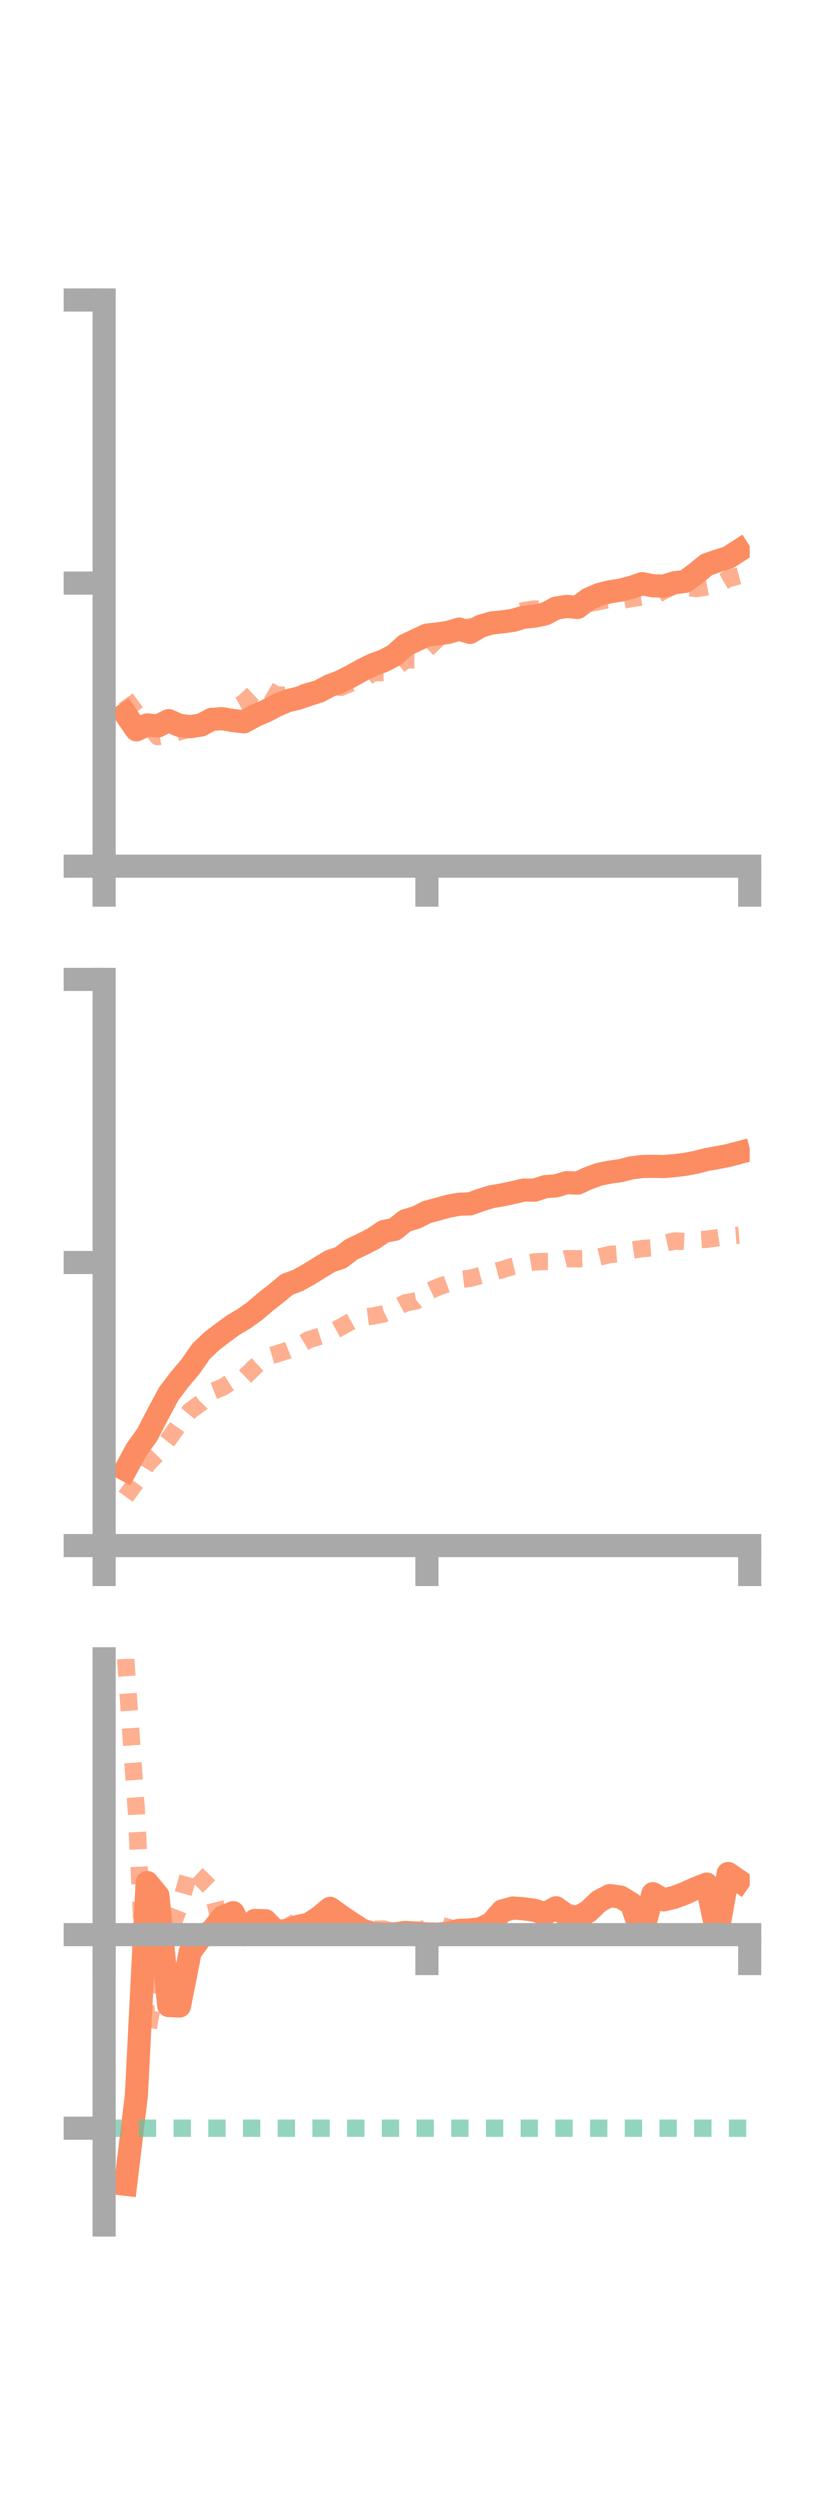 <?xml version="1.0" encoding="utf-8" standalone="no"?>
<!DOCTYPE svg PUBLIC "-//W3C//DTD SVG 1.1//EN"
  "http://www.w3.org/Graphics/SVG/1.1/DTD/svg11.dtd">
<!-- Created with matplotlib (https://matplotlib.org/) -->
<svg height="216pt" version="1.1" viewBox="0 0 72 216" width="72pt" xmlns="http://www.w3.org/2000/svg" xmlns:xlink="http://www.w3.org/1999/xlink">
 <defs>
  <style type="text/css">*{stroke-linecap:butt;stroke-linejoin:round;}</style>
 </defs>
 <g id="figure_1">
  <g id="patch_1">
   <path d="M 0 216 
L 72 216 
L 72 0 
L 0 0 
z
" style="fill:none;"/>
  </g>
  <g id="axes_1">
   <g id="patch_2">
    <path d="M 9 74.838 
L 64.8 74.838 
L 64.8 25.92 
L 9 25.92 
z
" style="fill:none;"/>
   </g>
   <g id="matplotlib.axis_1">
    <g id="xtick_1">
     <g id="line2d_1">
      <defs>
       <path d="M 0 0 
L 0 3.5 
" id="m101fa2af27" style="stroke:#a9a9a9;stroke-width:2;"/>
      </defs>
      <g>
       <use style="fill:#a9a9a9;stroke:#a9a9a9;stroke-width:2;" x="9" xlink:href="#m101fa2af27" y="74.838"/>
      </g>
     </g>
    </g>
    <g id="xtick_2">
     <g id="line2d_2">
      <g>
       <use style="fill:#a9a9a9;stroke:#a9a9a9;stroke-width:2;" x="36.9" xlink:href="#m101fa2af27" y="74.838"/>
      </g>
     </g>
    </g>
    <g id="xtick_3">
     <g id="line2d_3">
      <g>
       <use style="fill:#a9a9a9;stroke:#a9a9a9;stroke-width:2;" x="64.8" xlink:href="#m101fa2af27" y="74.838"/>
      </g>
     </g>
    </g>
   </g>
   <g id="matplotlib.axis_2">
    <g id="ytick_1">
     <g id="line2d_4">
      <defs>
       <path d="M 0 0 
L -3.5 0 
" id="m5a9e493a81" style="stroke:#a9a9a9;stroke-width:2;"/>
      </defs>
      <g>
       <use style="fill:#a9a9a9;stroke:#a9a9a9;stroke-width:2;" x="9" xlink:href="#m5a9e493a81" y="74.838"/>
      </g>
     </g>
    </g>
    <g id="ytick_2">
     <g id="line2d_5">
      <g>
       <use style="fill:#a9a9a9;stroke:#a9a9a9;stroke-width:2;" x="9" xlink:href="#m5a9e493a81" y="50.379"/>
      </g>
     </g>
    </g>
    <g id="ytick_3">
     <g id="line2d_6">
      <g>
       <use style="fill:#a9a9a9;stroke:#a9a9a9;stroke-width:2;" x="9" xlink:href="#m5a9e493a81" y="25.92"/>
      </g>
     </g>
    </g>
   </g>
   <g id="line2d_7">
    <path clip-path="url(#p5e8850025d)" d="M 10.86 61.705 
L 11.79 63.056 
L 12.72 62.632 
L 13.65 62.723 
L 14.58 62.262 
L 15.51 62.672 
L 16.44 62.786 
L 17.37 62.646 
L 18.3 62.149 
L 19.23 62.098 
L 20.16 62.258 
L 21.09 62.367 
L 22.02 61.846 
L 22.95 61.45 
L 23.88 60.96 
L 24.81 60.557 
L 25.74 60.338 
L 26.67 60.017 
L 27.6 59.718 
L 28.53 59.228 
L 29.46 58.88 
L 30.39 58.402 
L 31.32 57.882 
L 32.25 57.422 
L 33.18 57.088 
L 34.11 56.592 
L 35.04 55.749 
L 35.97 55.306 
L 36.9 54.873 
L 37.83 54.773 
L 38.76 54.636 
L 39.69 54.353 
L 40.62 54.641 
L 41.55 54.104 
L 42.48 53.827 
L 43.41 53.732 
L 44.34 53.599 
L 45.27 53.328 
L 46.2 53.238 
L 47.13 53.037 
L 48.06 52.542 
L 48.99 52.395 
L 49.92 52.482 
L 50.85 51.767 
L 51.78 51.367 
L 52.71 51.129 
L 53.64 50.987 
L 54.57 50.749 
L 55.5 50.428 
L 56.43 50.614 
L 57.36 50.642 
L 58.29 50.353 
L 59.22 50.231 
L 60.15 49.549 
L 61.08 48.788 
L 62.01 48.462 
L 62.94 48.176 
L 63.87 47.575 
" style="fill:none;stroke:#fc8d62;stroke-linecap:square;stroke-width:2;"/>
   </g>
   <g id="line2d_8">
    <path clip-path="url(#p5e8850025d)" d="M 10.86 60.345 
L 11.79 61.63 
L 12.72 62.532 
L 13.65 63.653 
L 14.58 63.474 
L 15.51 63.224 
L 16.44 62.968 
L 17.37 62.466 
L 18.3 61.982 
L 19.23 61.818 
L 20.16 61.214 
L 21.09 60.7 
L 22.02 59.809 
L 22.95 59.5 
L 23.88 60.044 
L 24.81 60.079 
L 25.74 59.996 
L 26.67 59.722 
L 27.6 59.668 
L 28.53 59.235 
L 29.46 59.39 
L 30.39 59.008 
L 31.32 58.755 
L 32.25 58.126 
L 33.18 58.109 
L 34.11 57.779 
L 35.04 57.02 
L 35.97 57.008 
L 36.9 56.104 
L 37.83 55.196 
L 38.76 55.038 
L 39.69 54.694 
L 40.62 54.143 
L 41.55 54.118 
L 42.48 53.679 
L 43.41 53.587 
L 44.34 53.031 
L 45.27 52.757 
L 46.2 52.621 
L 47.13 52.64 
L 48.06 52.511 
L 48.99 52.572 
L 49.92 52.429 
L 50.85 52.151 
L 51.78 51.975 
L 52.71 51.772 
L 53.64 51.897 
L 54.57 51.707 
L 55.5 51.584 
L 56.43 51.586 
L 57.36 51.042 
L 58.29 50.598 
L 59.22 50.707 
L 60.15 50.857 
L 61.08 50.708 
L 62.01 50.528 
L 62.94 50.003 
L 63.87 49.754 
" style="fill:none;stroke:#fc8d62;stroke-dasharray:1.5,1.5;stroke-dashoffset:0;stroke-opacity:0.7;stroke-width:1.5;"/>
   </g>
   <g id="patch_3">
    <path d="M 9 74.838 
L 9 25.92 
" style="fill:none;stroke:#a9a9a9;stroke-linecap:square;stroke-linejoin:miter;stroke-width:2;"/>
   </g>
   <g id="patch_4">
    <path d="M 64.8 74.838 
L 64.8 25.92 
" style="fill:none;"/>
   </g>
   <g id="patch_5">
    <path d="M 9 74.838 
L 64.8 74.838 
" style="fill:none;stroke:#a9a9a9;stroke-linecap:square;stroke-linejoin:miter;stroke-width:2;"/>
   </g>
   <g id="patch_6">
    <path d="M 9 25.92 
L 64.8 25.92 
" style="fill:none;"/>
   </g>
  </g>
  <g id="axes_2">
   <g id="patch_7">
    <path d="M 9 133.539 
L 64.8 133.539 
L 64.8 84.621 
L 9 84.621 
z
" style="fill:none;"/>
   </g>
   <g id="matplotlib.axis_3">
    <g id="xtick_4">
     <g id="line2d_9">
      <g>
       <use style="fill:#a9a9a9;stroke:#a9a9a9;stroke-width:2;" x="9" xlink:href="#m101fa2af27" y="133.539"/>
      </g>
     </g>
    </g>
    <g id="xtick_5">
     <g id="line2d_10">
      <g>
       <use style="fill:#a9a9a9;stroke:#a9a9a9;stroke-width:2;" x="36.9" xlink:href="#m101fa2af27" y="133.539"/>
      </g>
     </g>
    </g>
    <g id="xtick_6">
     <g id="line2d_11">
      <g>
       <use style="fill:#a9a9a9;stroke:#a9a9a9;stroke-width:2;" x="64.8" xlink:href="#m101fa2af27" y="133.539"/>
      </g>
     </g>
    </g>
   </g>
   <g id="matplotlib.axis_4">
    <g id="ytick_4">
     <g id="line2d_12">
      <g>
       <use style="fill:#a9a9a9;stroke:#a9a9a9;stroke-width:2;" x="9" xlink:href="#m5a9e493a81" y="133.539"/>
      </g>
     </g>
    </g>
    <g id="ytick_5">
     <g id="line2d_13">
      <g>
       <use style="fill:#a9a9a9;stroke:#a9a9a9;stroke-width:2;" x="9" xlink:href="#m5a9e493a81" y="109.08"/>
      </g>
     </g>
    </g>
    <g id="ytick_6">
     <g id="line2d_14">
      <g>
       <use style="fill:#a9a9a9;stroke:#a9a9a9;stroke-width:2;" x="9" xlink:href="#m5a9e493a81" y="84.621"/>
      </g>
     </g>
    </g>
   </g>
   <g id="line2d_15">
    <path clip-path="url(#p9f4612ce1d)" d="M 10.86 126.979 
L 11.79 125.266 
L 12.72 123.965 
L 13.65 122.17 
L 14.58 120.435 
L 15.51 119.201 
L 16.44 118.101 
L 17.37 116.77 
L 18.3 115.882 
L 19.23 115.164 
L 20.16 114.488 
L 21.09 113.939 
L 22.02 113.271 
L 22.95 112.476 
L 23.88 111.749 
L 24.81 110.977 
L 25.74 110.632 
L 26.67 110.115 
L 27.6 109.537 
L 28.53 108.972 
L 29.46 108.658 
L 30.39 107.944 
L 31.32 107.507 
L 32.25 107.033 
L 33.18 106.403 
L 34.11 106.211 
L 35.04 105.468 
L 35.97 105.188 
L 36.9 104.722 
L 37.83 104.474 
L 38.76 104.219 
L 39.69 104.042 
L 40.62 104.017 
L 41.55 103.683 
L 42.48 103.395 
L 43.41 103.239 
L 44.34 103.039 
L 45.27 102.822 
L 46.2 102.831 
L 47.13 102.526 
L 48.06 102.46 
L 48.99 102.177 
L 49.92 102.223 
L 50.85 101.798 
L 51.78 101.461 
L 52.71 101.271 
L 53.64 101.142 
L 54.57 100.907 
L 55.5 100.787 
L 56.43 100.77 
L 57.36 100.792 
L 58.29 100.71 
L 59.22 100.598 
L 60.15 100.422 
L 61.08 100.184 
L 62.01 100.017 
L 62.94 99.838 
L 63.87 99.593 
" style="fill:none;stroke:#fc8d62;stroke-linecap:square;stroke-width:2;"/>
   </g>
   <g id="line2d_16">
    <path clip-path="url(#p9f4612ce1d)" d="M 10.86 129.313 
L 11.79 128.043 
L 12.72 126.522 
L 13.65 125.571 
L 14.58 124.337 
L 15.51 123.02 
L 16.44 121.887 
L 17.37 121.218 
L 18.3 120.239 
L 19.23 119.87 
L 20.16 119.272 
L 21.09 119.023 
L 22.02 118.113 
L 22.95 117.268 
L 23.88 116.99 
L 24.81 116.687 
L 25.74 116.314 
L 26.67 115.758 
L 27.6 115.469 
L 28.53 115.167 
L 29.46 114.661 
L 30.39 114.149 
L 31.32 113.817 
L 32.25 113.704 
L 33.18 113.51 
L 34.11 113.07 
L 35.04 112.569 
L 35.97 112.397 
L 36.9 111.64 
L 37.83 111.214 
L 38.76 110.883 
L 39.69 110.559 
L 40.62 110.448 
L 41.55 110.194 
L 42.48 109.95 
L 43.41 109.698 
L 44.34 109.408 
L 45.27 109.183 
L 46.2 109.029 
L 47.13 108.991 
L 48.06 108.997 
L 48.99 108.744 
L 49.92 108.763 
L 50.85 108.744 
L 51.78 108.612 
L 52.71 108.386 
L 53.64 108.309 
L 54.57 108.022 
L 55.5 107.877 
L 56.43 107.81 
L 57.36 107.43 
L 58.29 107.226 
L 59.22 107.271 
L 60.15 107.127 
L 61.08 107.075 
L 62.01 106.946 
L 62.94 106.807 
L 63.87 106.728 
" style="fill:none;stroke:#fc8d62;stroke-dasharray:1.5,1.5;stroke-dashoffset:0;stroke-opacity:0.7;stroke-width:1.5;"/>
   </g>
   <g id="patch_8">
    <path d="M 9 133.539 
L 9 84.621 
" style="fill:none;stroke:#a9a9a9;stroke-linecap:square;stroke-linejoin:miter;stroke-width:2;"/>
   </g>
   <g id="patch_9">
    <path d="M 64.8 133.539 
L 64.8 84.621 
" style="fill:none;"/>
   </g>
   <g id="patch_10">
    <path d="M 9 133.539 
L 64.8 133.539 
" style="fill:none;stroke:#a9a9a9;stroke-linecap:square;stroke-linejoin:miter;stroke-width:2;"/>
   </g>
   <g id="patch_11">
    <path d="M 9 84.621 
L 64.8 84.621 
" style="fill:none;"/>
   </g>
  </g>
  <g id="axes_3">
   <g id="patch_12">
    <path d="M 9 192.24 
L 64.8 192.24 
L 64.8 143.322 
L 9 143.322 
z
" style="fill:none;"/>
   </g>
   <g id="matplotlib.axis_5">
    <g id="xtick_7">
     <g id="line2d_17">
      <g>
       <use style="fill:#a9a9a9;stroke:#a9a9a9;stroke-width:2;" x="9" xlink:href="#m101fa2af27" y="167.152"/>
      </g>
     </g>
    </g>
    <g id="xtick_8">
     <g id="line2d_18">
      <g>
       <use style="fill:#a9a9a9;stroke:#a9a9a9;stroke-width:2;" x="36.9" xlink:href="#m101fa2af27" y="167.152"/>
      </g>
     </g>
    </g>
    <g id="xtick_9">
     <g id="line2d_19">
      <g>
       <use style="fill:#a9a9a9;stroke:#a9a9a9;stroke-width:2;" x="64.8" xlink:href="#m101fa2af27" y="167.152"/>
      </g>
     </g>
    </g>
   </g>
   <g id="matplotlib.axis_6">
    <g id="ytick_7">
     <g id="line2d_20">
      <g>
       <use style="fill:#a9a9a9;stroke:#a9a9a9;stroke-width:2;" x="9" xlink:href="#m5a9e493a81" y="167.152"/>
      </g>
     </g>
    </g>
    <g id="ytick_8">
     <g id="line2d_21">
      <g>
       <use style="fill:#a9a9a9;stroke:#a9a9a9;stroke-width:2;" x="9" xlink:href="#m5a9e493a81" y="183.877"/>
      </g>
     </g>
    </g>
   </g>
   <g id="line2d_22">
    <path clip-path="url(#p8298c4fb84)" d="M 10.86 188.724 
L 11.79 181.028 
L 12.72 162.653 
L 13.65 163.776 
L 14.58 173.278 
L 15.51 173.321 
L 16.44 168.639 
L 17.37 167.382 
L 18.3 166.818 
L 19.23 165.642 
L 20.16 165.257 
L 21.09 167.152 
L 22.02 165.927 
L 22.95 165.956 
L 23.88 166.909 
L 24.81 166.814 
L 25.74 166.451 
L 26.67 166.255 
L 27.6 165.651 
L 28.53 164.88 
L 29.46 165.547 
L 30.39 166.18 
L 31.32 166.772 
L 32.25 167.05 
L 33.18 167.122 
L 34.11 167.087 
L 35.04 166.961 
L 35.97 167.021 
L 36.9 167.098 
L 37.83 167.11 
L 38.76 167.024 
L 39.69 166.781 
L 40.62 166.753 
L 41.55 166.636 
L 42.48 166.178 
L 43.41 165.106 
L 44.34 164.851 
L 45.27 164.922 
L 46.2 165.05 
L 47.13 165.353 
L 48.06 164.831 
L 48.99 165.493 
L 49.92 165.675 
L 50.85 165.151 
L 51.78 164.263 
L 52.71 163.78 
L 53.64 163.908 
L 54.57 164.476 
L 55.5 167.152 
L 56.43 163.618 
L 57.36 164.15 
L 58.29 163.928 
L 59.22 163.574 
L 60.15 163.152 
L 61.08 162.786 
L 62.01 167.152 
L 62.94 161.871 
L 63.87 162.514 
" style="fill:none;stroke:#fc8d62;stroke-linecap:square;stroke-width:2;"/>
   </g>
   <g id="line2d_23">
    <path clip-path="url(#p8298c4fb84)" d="M 10.86 143.322 
L 11.79 156.515 
L 12.72 175.724 
L 13.65 170.652 
L 14.58 167.152 
L 15.51 164.762 
L 16.44 161.442 
L 17.37 162.302 
L 18.3 163.228 
L 19.23 166.944 
L 20.16 165.828 
L 21.09 167.145 
L 22.02 167.152 
L 22.95 167.152 
L 23.88 166.651 
L 24.81 166.503 
L 25.74 165.947 
L 26.67 165.287 
L 27.6 165.791 
L 28.53 166.067 
L 29.46 165.962 
L 30.39 166.75 
L 31.32 166.614 
L 32.25 166.694 
L 33.18 166.671 
L 34.11 166.948 
L 35.04 166.916 
L 35.97 166.892 
L 36.9 166.572 
L 37.83 166.277 
L 38.76 166.521 
L 39.69 166.901 
L 40.62 167.097 
L 41.55 167.135 
L 42.48 167.075 
L 43.41 167.134 
L 44.34 167.145 
L 45.27 167.102 
L 46.2 167.143 
L 47.13 167.15 
L 48.06 167.152 
L 48.99 167.144 
L 49.92 167.152 
L 50.85 167.168 
L 51.78 167.173 
L 52.71 167.152 
L 53.64 167.152 
L 54.57 167.152 
L 55.5 167.158 
L 56.43 167.238 
L 57.36 167.2 
L 58.29 167.172 
L 59.22 167.152 
L 60.15 167.159 
L 61.08 167.152 
L 62.01 167.178 
L 62.94 167.174 
L 63.87 167.16 
" style="fill:none;stroke:#fc8d62;stroke-dasharray:1.5,1.5;stroke-dashoffset:0;stroke-opacity:0.7;stroke-width:1.5;"/>
   </g>
   <g id="line2d_24">
    <path clip-path="url(#p8298c4fb84)" d="M 9 183.877 
L 64.8 183.877 
" style="fill:none;stroke:#66c2a5;stroke-dasharray:1.5,1.5;stroke-dashoffset:0;stroke-opacity:0.7;stroke-width:1.5;"/>
   </g>
   <g id="patch_13">
    <path d="M 9 192.24 
L 9 143.322 
" style="fill:none;stroke:#a9a9a9;stroke-linecap:square;stroke-linejoin:miter;stroke-width:2;"/>
   </g>
   <g id="patch_14">
    <path d="M 64.8 192.24 
L 64.8 143.322 
" style="fill:none;"/>
   </g>
   <g id="patch_15">
    <path d="M 9 167.152 
L 64.8 167.152 
" style="fill:none;stroke:#a9a9a9;stroke-linecap:square;stroke-linejoin:miter;stroke-width:2;"/>
   </g>
   <g id="patch_16">
    <path d="M 9 143.322 
L 64.8 143.322 
" style="fill:none;"/>
   </g>
  </g>
 </g>
 <defs>
  <clipPath id="p5e8850025d">
   <rect height="48.918" width="55.8" x="9" y="25.92"/>
  </clipPath>
  <clipPath id="p9f4612ce1d">
   <rect height="48.918" width="55.8" x="9" y="84.621"/>
  </clipPath>
  <clipPath id="p8298c4fb84">
   <rect height="48.918" width="55.8" x="9" y="143.322"/>
  </clipPath>
 </defs>
</svg>
